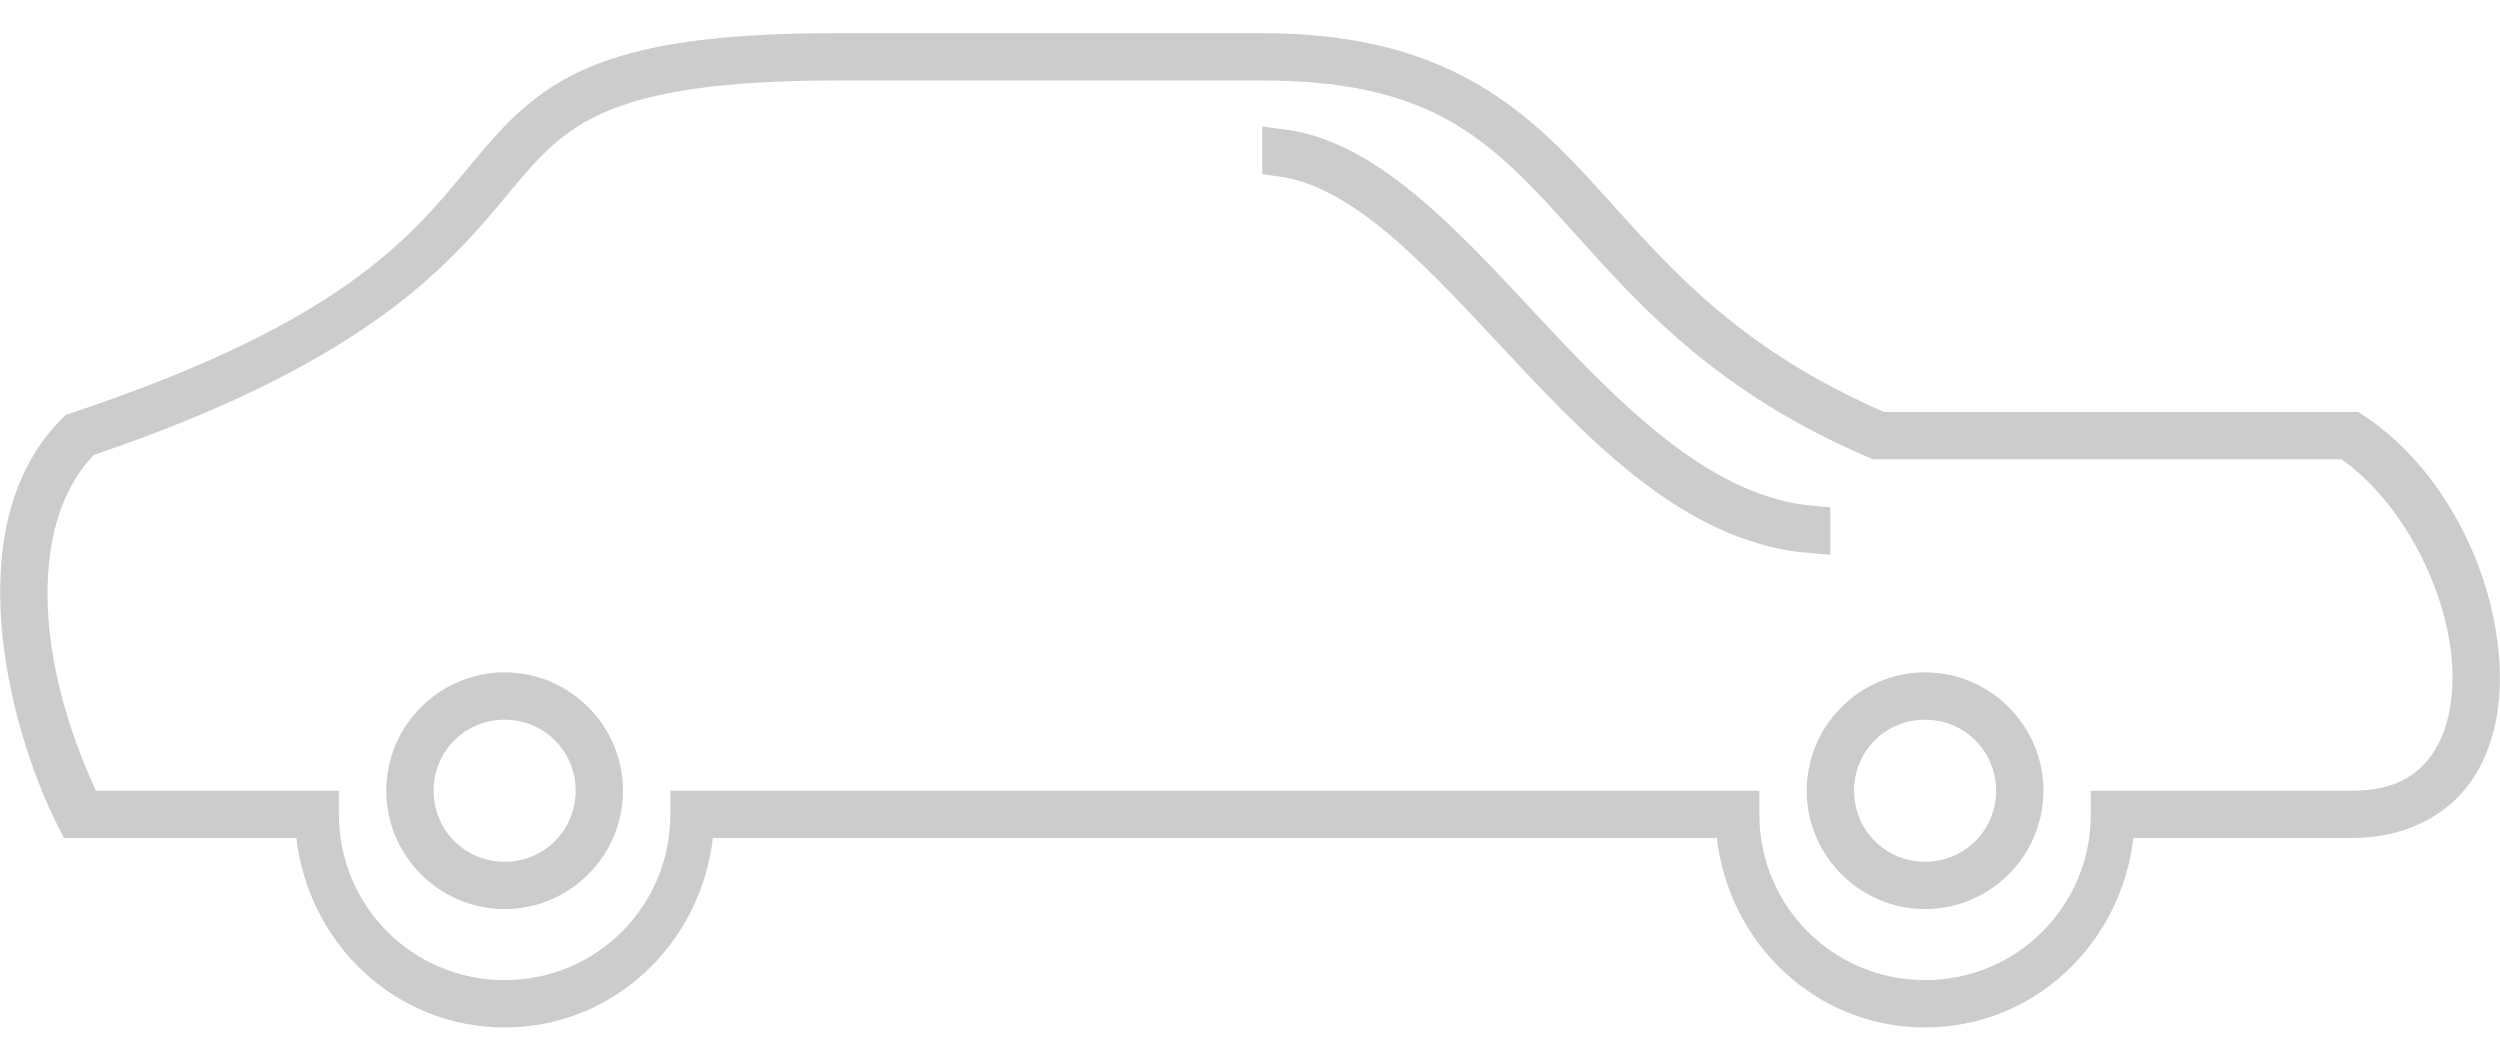 <svg width="66" height="28" viewBox="0 0 66 28" fill="none" xmlns="http://www.w3.org/2000/svg">
<path d="M8.321 22.067L8.269 21.625H7.824H1.996L1.96 21.555C1.322 20.278 0.701 18.415 0.542 16.51C0.382 14.593 0.702 12.694 1.984 11.412C1.984 11.412 1.984 11.412 1.984 11.412L2.005 11.39L2.033 11.381C5.771 10.135 8.09 8.918 9.684 7.754C11.14 6.691 11.974 5.683 12.704 4.8C12.775 4.714 12.845 4.629 12.915 4.545C13.695 3.609 14.439 2.793 15.734 2.243C17.052 1.684 18.927 1.375 22.072 1.375H33.322C35.517 1.375 37.105 1.793 38.367 2.442C39.632 3.093 40.6 3.992 41.539 5.008C41.76 5.248 41.981 5.493 42.205 5.742C43.881 7.604 45.757 9.689 49.539 11.334L49.634 11.375H49.738H62.11L62.14 11.395L62.142 11.396C64.081 12.689 65.318 15.167 65.48 17.429C65.56 18.553 65.363 19.584 64.812 20.361C64.276 21.115 63.338 21.625 62.072 21.625H56.32H55.875L55.824 22.067C55.525 24.625 53.429 26.625 50.822 26.625C48.215 26.625 46.119 24.625 45.821 22.067L45.769 21.625H45.324H18.82H18.375L18.324 22.067C18.025 24.625 15.929 26.625 13.322 26.625C10.715 26.625 8.619 24.625 8.321 22.067ZM2.534 21.375H8.447V21.5C8.447 24.2 10.622 26.375 13.322 26.375C16.022 26.375 18.197 24.2 18.197 21.5V21.375H45.947V21.5C45.947 24.2 48.122 26.375 50.822 26.375C53.522 26.375 55.697 24.2 55.697 21.5V21.375H62.072C62.674 21.375 63.18 21.274 63.606 21.071C64.036 20.865 64.357 20.568 64.606 20.217C65.109 19.509 65.306 18.509 65.23 17.446C65.082 15.371 63.845 12.949 62.105 11.717L61.975 11.625H61.816H49.548L49.523 11.614C45.657 9.957 43.705 7.786 42.022 5.914C41.796 5.663 41.576 5.418 41.356 5.179C40.429 4.176 39.519 3.271 38.279 2.629C37.032 1.984 35.492 1.625 33.322 1.625H22.072C18.967 1.625 17.092 1.941 15.832 2.475C14.548 3.02 13.887 3.768 13.107 4.705C13.078 4.74 13.049 4.774 13.02 4.809C12.277 5.702 11.411 6.742 9.885 7.863C8.297 9.03 5.974 10.297 2.317 11.537L2.201 11.576L2.116 11.665C0.951 12.882 0.64 14.685 0.79 16.49C0.934 18.212 1.52 19.88 2.08 21.086L2.215 21.375H2.534Z" stroke="black" stroke-opacity="0.2"/>
<path d="M33.822 4.16V3.907C34.922 4.046 35.956 4.635 36.976 5.465C38.008 6.304 38.993 7.36 40.018 8.457C40.159 8.609 40.302 8.762 40.445 8.915C41.612 10.16 42.822 11.393 44.103 12.314C45.246 13.136 46.479 13.732 47.822 13.853V14.105C46.431 13.991 45.172 13.408 43.986 12.561C42.652 11.608 41.442 10.344 40.262 9.085C40.138 8.953 40.015 8.821 39.891 8.689C38.854 7.579 37.829 6.482 36.819 5.66C35.846 4.869 34.854 4.301 33.822 4.16Z" stroke="black" stroke-opacity="0.2"/>
<path d="M10.697 20.875C10.697 19.433 11.88 18.25 13.322 18.25C14.765 18.25 15.947 19.433 15.947 20.875C15.947 22.317 14.765 23.5 13.322 23.5C11.88 23.5 10.697 22.317 10.697 20.875ZM15.697 20.875C15.697 19.556 14.641 18.5 13.322 18.5C12.003 18.5 10.947 19.556 10.947 20.875C10.947 22.194 12.003 23.25 13.322 23.25C14.641 23.25 15.697 22.194 15.697 20.875Z" stroke="black" stroke-opacity="0.2"/>
<path d="M48.197 20.875C48.197 19.433 49.38 18.25 50.822 18.25C52.265 18.25 53.447 19.433 53.447 20.875C53.447 22.317 52.265 23.5 50.822 23.5C49.38 23.5 48.197 22.317 48.197 20.875ZM53.197 20.875C53.197 19.556 52.141 18.5 50.822 18.5C49.503 18.5 48.447 19.556 48.447 20.875C48.447 22.194 49.503 23.25 50.822 23.25C52.141 23.25 53.197 22.194 53.197 20.875Z" stroke="black" stroke-opacity="0.2"/>
</svg>
